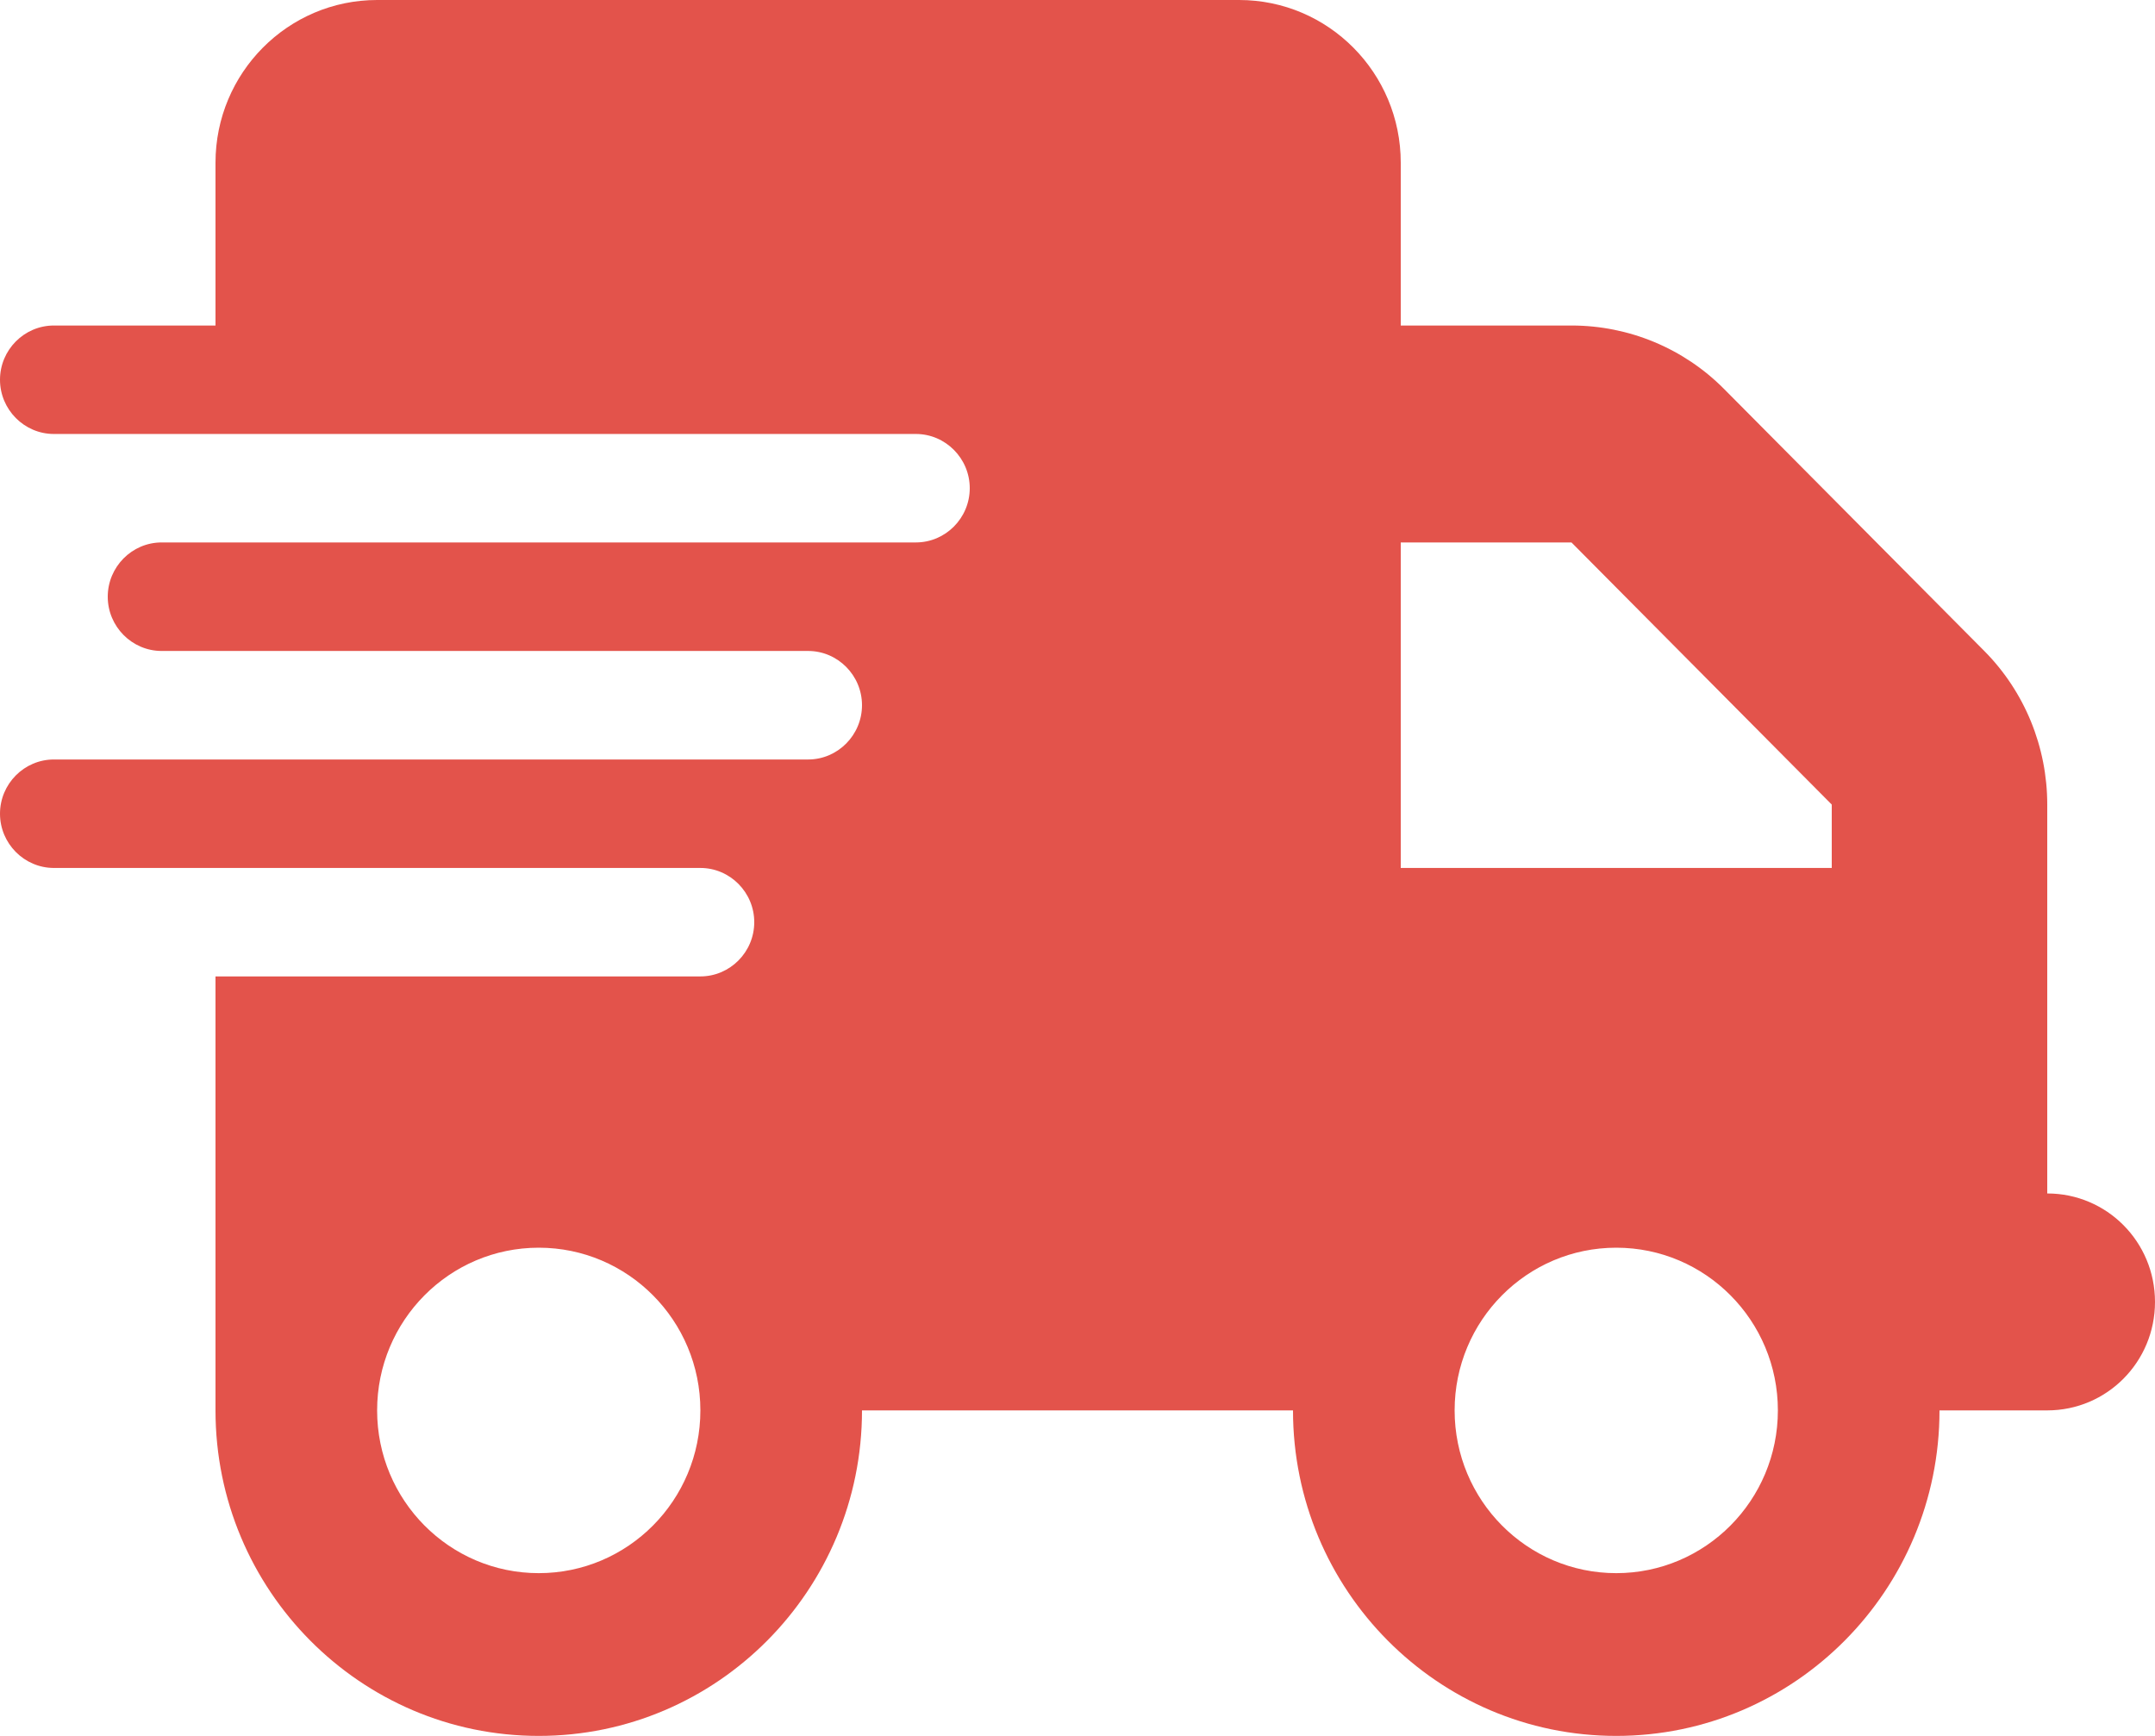 <svg width="36" height="29" viewBox="0 0 36 29" fill="none" xmlns="http://www.w3.org/2000/svg">
<path d="M6.3 0C4.809 0 3.6 1.218 3.6 2.719V5.438H0.9C0.405 5.438 0 5.845 0 6.344C0 6.842 0.405 7.25 0.9 7.25H15.3C15.795 7.25 16.2 7.658 16.2 8.156C16.2 8.655 15.795 9.062 15.3 9.062H2.7C2.205 9.062 1.8 9.47 1.8 9.969C1.8 10.467 2.205 10.875 2.7 10.875H13.5C13.995 10.875 14.4 11.283 14.4 11.781C14.4 12.28 13.995 12.688 13.5 12.688H0.9C0.405 12.688 0 13.095 0 13.594C0 14.092 0.405 14.5 0.9 14.5H11.7C12.195 14.5 12.6 14.908 12.6 15.406C12.6 15.905 12.195 16.312 11.7 16.312H3.6V23.562C3.6 26.564 6.019 29 9 29C11.981 29 14.4 26.564 14.4 23.562H21.6C21.6 26.564 24.019 29 27 29C29.981 29 32.4 26.564 32.4 23.562H34.2C35.196 23.562 36 22.753 36 21.75C36 20.747 35.196 19.938 34.2 19.938V13.441C34.2 12.478 33.823 11.555 33.148 10.875L28.8 6.497C28.125 5.817 27.208 5.438 26.252 5.438H23.4V2.719C23.4 1.218 22.191 0 20.7 0H6.3ZM30.6 13.441V14.5H23.4V9.062H26.252L30.6 13.441ZM9 26.281C7.509 26.281 6.3 25.064 6.3 23.562C6.3 22.061 7.509 20.844 9 20.844C10.491 20.844 11.7 22.061 11.7 23.562C11.7 25.064 10.491 26.281 9 26.281ZM29.7 23.562C29.7 25.064 28.491 26.281 27 26.281C25.509 26.281 24.3 25.064 24.3 23.562C24.3 22.061 25.509 20.844 27 20.844C28.491 20.844 29.7 22.061 29.7 23.562Z" fill="#E3534B"/>
</svg>
